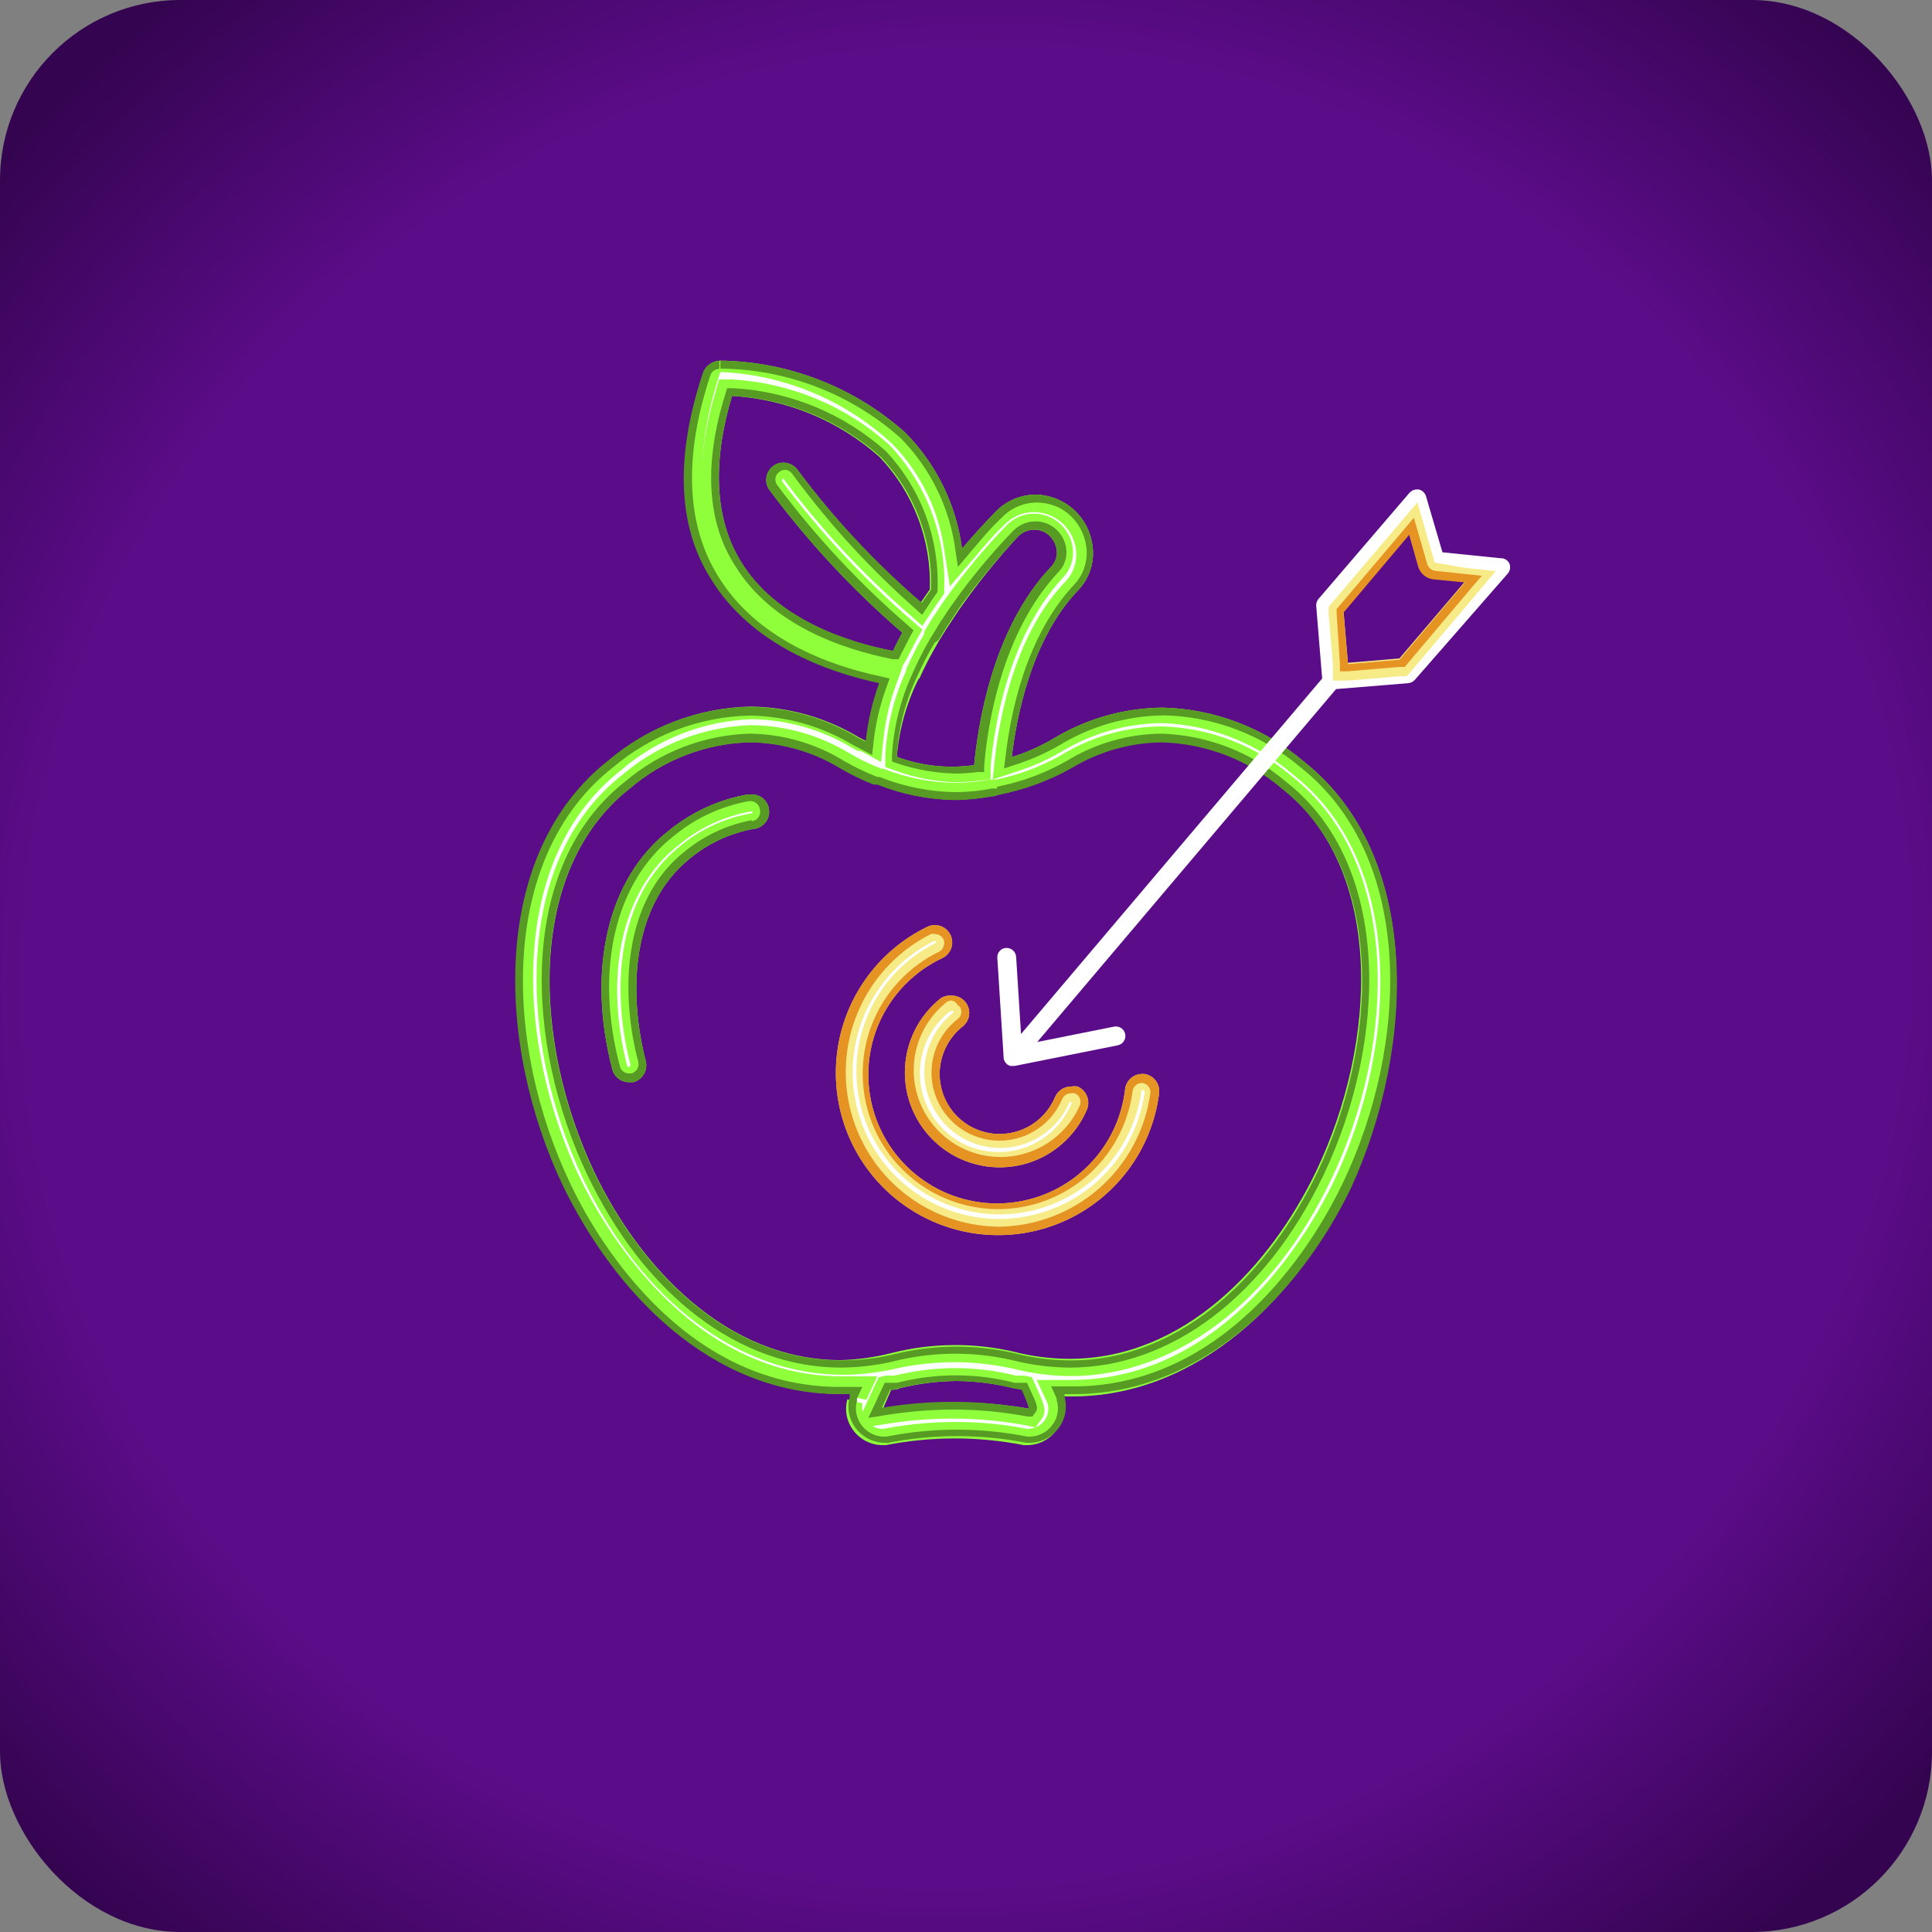 <svg width="75" height="75" viewBox="0 0 75 75" fill="none" xmlns="http://www.w3.org/2000/svg">
<rect x="0" y="0" width="75" height="75" fill="#808080" stroke="none"/>
<rect width="75" height="75" rx="7" fill="url(#paint0_diamond_301_13)"/>
<path d="M50.406 29.79C48.923 28.539 47.056 27.833 45.116 27.79C43.687 27.808 42.288 28.209 41.066 28.95C40.531 29.26 39.965 29.511 39.376 29.7L38.916 29.85L38.976 29.38C39.166 27.74 39.756 24.69 41.626 22.73C41.823 22.524 41.968 22.275 42.05 22.002C42.132 21.729 42.148 21.44 42.096 21.16C42.045 20.865 41.929 20.585 41.756 20.341C41.583 20.097 41.358 19.895 41.096 19.75C40.818 19.607 40.509 19.532 40.196 19.53C39.942 19.529 39.69 19.579 39.456 19.679C39.222 19.779 39.011 19.926 38.836 20.11C38.406 20.55 37.976 21.03 37.566 21.51L37.126 22.03L37.026 21.36C36.805 19.726 36.062 18.207 34.906 17.03C32.977 15.312 30.489 14.352 27.906 14.33C27.829 14.33 27.754 14.354 27.691 14.399C27.628 14.444 27.581 14.507 27.556 14.58C26.556 17.72 26.616 20.34 27.846 22.36C29.316 24.79 32.096 25.83 34.176 26.27L34.516 26.35L34.396 26.68C34.135 27.386 33.964 28.122 33.886 28.87L33.836 29.32L33.436 29.11L33.326 29.05L33.126 28.95C31.904 28.209 30.506 27.808 29.076 27.79C27.136 27.833 25.27 28.539 23.786 29.79C19.306 33.31 19.556 40.59 22.116 45.95C23.006 47.81 26.376 53.85 32.586 53.85H32.956H33.456L33.246 54.3V54.39C33.2 54.557 33.194 54.732 33.229 54.902C33.264 55.071 33.339 55.23 33.447 55.365C33.556 55.5 33.694 55.607 33.853 55.677C34.011 55.748 34.183 55.78 34.356 55.77C36.165 55.409 38.027 55.409 39.836 55.77H39.906C40.076 55.77 40.243 55.732 40.396 55.657C40.549 55.583 40.682 55.474 40.786 55.34C40.897 55.201 40.971 55.037 41.002 54.863C41.034 54.688 41.021 54.509 40.966 54.34V54.25L40.756 53.8H41.256H41.616C47.836 53.8 51.206 47.8 52.086 45.91C54.636 40.59 54.886 33.31 50.406 29.79ZM36.646 23.93C36.746 23.77 36.856 23.61 36.966 23.46C37.681 22.447 38.474 21.491 39.336 20.6C39.447 20.488 39.58 20.4 39.726 20.34C39.872 20.28 40.028 20.249 40.186 20.25C40.377 20.248 40.566 20.293 40.736 20.38C40.903 20.468 41.048 20.593 41.159 20.745C41.27 20.898 41.344 21.074 41.376 21.26C41.408 21.428 41.399 21.601 41.35 21.764C41.301 21.928 41.214 22.077 41.096 22.2C38.856 24.56 38.316 28.2 38.196 29.73V29.98H37.946C37.671 30.015 37.394 30.035 37.116 30.04C36.341 30.027 35.572 29.896 34.836 29.65L34.616 29.57V29.34C34.68 28.24 34.948 27.162 35.406 26.16C35.619 25.685 35.856 25.221 36.116 24.77L36.186 24.65L36.516 24.11L36.646 23.93ZM28.486 21.93C27.486 20.2 27.316 17.93 28.126 15.25L28.196 15.02H28.436C30.633 15.141 32.724 16.005 34.366 17.47C35.035 18.186 35.557 19.027 35.9 19.945C36.243 20.864 36.402 21.84 36.366 22.82V22.92L36.316 23C36.196 23.17 36.076 23.34 35.966 23.52L35.766 23.82L35.506 23.58C33.718 22.032 32.102 20.295 30.686 18.4C30.654 18.349 30.61 18.306 30.558 18.277C30.505 18.247 30.446 18.231 30.386 18.23C30.311 18.232 30.238 18.256 30.176 18.3C30.099 18.355 30.045 18.437 30.026 18.53C30.008 18.623 30.026 18.72 30.076 18.8C31.579 20.816 33.3 22.66 35.206 24.3L35.386 24.46L35.266 24.67L34.906 25.37L34.806 25.58H34.576C32.586 25.19 29.876 24.26 28.536 21.96L28.486 21.93ZM40.196 54.84L40.086 55H39.886C38.937 54.82 37.972 54.729 37.006 54.73C36.095 54.733 35.185 54.81 34.286 54.96L33.706 55.05L34.346 53.69L34.656 53.63H34.826C36.322 53.243 37.891 53.243 39.386 53.63H39.556L39.866 53.69L39.936 53.83C40.276 54.59 40.316 54.7 40.196 54.87V54.84ZM51.406 45.61C49.176 50.29 45.496 53.08 41.566 53.08C40.893 53.076 40.222 52.999 39.566 52.85C37.959 52.437 36.273 52.437 34.666 52.85C34.01 52.999 33.339 53.076 32.666 53.08C28.746 53.08 25.066 50.29 22.836 45.61C20.396 40.5 20.106 33.61 24.286 30.34C25.642 29.182 27.354 28.522 29.136 28.47C30.43 28.486 31.694 28.852 32.796 29.53C33.217 29.771 33.655 29.982 34.106 30.16H34.216C35.15 30.527 36.143 30.72 37.146 30.73C37.611 30.747 38.076 30.723 38.536 30.66V30.66C38.601 30.651 38.665 30.634 38.726 30.61C39.674 30.425 40.586 30.087 41.426 29.61C42.531 28.932 43.8 28.566 45.096 28.55C46.878 28.604 48.589 29.263 49.946 30.42C54.136 33.65 53.846 40.53 51.406 45.64V45.61Z" fill="white"/>
<path d="M29.086 31.15C28.003 31.343 26.99 31.815 26.146 32.52C23.896 34.28 23.146 37.7 24.076 41.45C24.096 41.528 24.141 41.596 24.205 41.645C24.268 41.694 24.346 41.72 24.426 41.72H24.536C24.583 41.708 24.628 41.687 24.667 41.658C24.706 41.629 24.739 41.593 24.765 41.551C24.79 41.509 24.806 41.463 24.813 41.415C24.82 41.366 24.818 41.317 24.806 41.27C24.096 38.56 24.206 35 26.616 33.1C27.366 32.483 28.261 32.067 29.216 31.89C29.313 31.875 29.4 31.823 29.458 31.744C29.516 31.665 29.54 31.567 29.526 31.47C29.519 31.42 29.502 31.372 29.475 31.328C29.449 31.285 29.415 31.247 29.373 31.217C29.332 31.187 29.286 31.166 29.237 31.154C29.187 31.143 29.136 31.141 29.086 31.15V31.15Z" fill="white"/>
<path d="M35.216 25.55C35.326 25.32 35.446 25.1 35.566 24.87L35.806 24.44L35.436 24.12C33.554 22.499 31.854 20.678 30.366 18.69C30.366 18.69 30.366 18.62 30.366 18.59C30.374 18.586 30.382 18.583 30.391 18.583C30.4 18.583 30.409 18.586 30.416 18.59C31.843 20.507 33.472 22.264 35.276 23.83L35.806 24.3L36.196 23.71C36.316 23.53 36.426 23.36 36.546 23.2L36.656 23.04V22.84C36.688 21.819 36.517 20.802 36.153 19.848C35.789 18.893 35.239 18.021 34.536 17.28C32.846 15.759 30.687 14.859 28.416 14.73H27.916L27.776 15.21C26.946 18 27.086 20.33 28.176 22.13C29.626 24.51 32.416 25.49 34.496 25.9L34.956 25.99L35.216 25.55ZM28.756 21.8C27.756 20.15 27.636 17.99 28.416 15.37C30.538 15.493 32.557 16.328 34.146 17.74C34.797 18.424 35.304 19.231 35.639 20.114C35.974 20.996 36.129 21.937 36.096 22.88L35.736 23.4C33.969 21.863 32.373 20.14 30.976 18.26C30.914 18.169 30.83 18.094 30.733 18.042C30.635 17.989 30.527 17.962 30.416 17.96C30.284 17.956 30.155 17.995 30.046 18.07C29.973 18.119 29.909 18.181 29.86 18.254C29.81 18.327 29.776 18.409 29.758 18.495C29.74 18.582 29.74 18.671 29.757 18.758C29.774 18.844 29.807 18.927 29.856 19C31.371 21.037 33.105 22.901 35.026 24.56C34.906 24.79 34.776 25.03 34.666 25.27C32.856 24.93 30.116 24.04 28.756 21.8Z" fill="#8FFF3C"/>
<path d="M37.106 52.88C37.908 52.887 38.706 52.984 39.486 53.17C40.168 53.331 40.866 53.415 41.566 53.42C45.616 53.42 49.396 50.56 51.686 45.77C54.176 40.56 54.446 33.51 50.146 30.13C48.745 28.941 46.983 28.261 45.146 28.2C43.787 28.198 42.453 28.564 41.286 29.26C40.477 29.734 39.595 30.072 38.676 30.26H38.586H38.526H38.416C37.988 30.342 37.553 30.386 37.116 30.39C36.15 30.382 35.194 30.195 34.296 29.84V29.84H34.216C33.786 29.676 33.371 29.475 32.976 29.24C31.823 28.541 30.504 28.164 29.156 28.15C27.319 28.21 25.557 28.891 24.156 30.08C19.856 33.46 20.156 40.51 22.616 45.72C24.906 50.51 28.686 53.37 32.726 53.37C33.43 53.365 34.131 53.281 34.816 53.12C35.569 52.957 36.336 52.877 37.106 52.88V52.88ZM32.636 52.8C28.206 52.8 24.846 49.21 23.076 45.51C20.696 40.51 20.396 33.79 24.446 30.61C25.747 29.493 27.392 28.858 29.106 28.81C30.345 28.823 31.557 29.168 32.616 29.81C33.038 30.059 33.479 30.273 33.936 30.45H34.076C35.032 30.829 36.048 31.033 37.076 31.05C37.549 31.043 38.021 30.996 38.486 30.91V30.91C38.579 30.907 38.671 30.886 38.756 30.85C39.742 30.64 40.688 30.272 41.556 29.76C42.615 29.118 43.828 28.773 45.066 28.76C46.78 28.808 48.425 29.443 49.726 30.56C53.776 33.74 53.476 40.46 51.096 45.46C49.316 49.16 45.966 52.75 41.526 52.75C40.873 52.749 40.223 52.675 39.586 52.53C37.946 52.11 36.226 52.11 34.586 52.53C33.948 52.692 33.294 52.782 32.636 52.8V52.8Z" fill="#8FFF3C"/>
<path d="M50.596 29.55C49.062 28.249 47.127 27.514 45.116 27.47C43.636 27.487 42.186 27.898 40.916 28.66C40.4 28.966 39.849 29.212 39.276 29.39C39.456 27.88 40.016 24.84 41.846 22.92C42.078 22.681 42.248 22.39 42.344 22.072C42.44 21.753 42.458 21.417 42.396 21.09C42.34 20.745 42.203 20.419 41.999 20.136C41.794 19.853 41.526 19.622 41.216 19.46C40.907 19.298 40.565 19.209 40.216 19.2C39.92 19.2 39.628 19.26 39.356 19.377C39.084 19.494 38.839 19.665 38.636 19.88C38.246 20.28 37.806 20.76 37.346 21.3C37.123 19.595 36.347 18.011 35.136 16.79C33.16 15.027 30.614 14.037 27.966 14C27.825 14.001 27.688 14.045 27.573 14.128C27.458 14.21 27.372 14.326 27.326 14.46C26.256 17.69 26.326 20.4 27.636 22.46C29.196 25.02 32.126 26.07 34.166 26.51C33.9 27.242 33.725 28.005 33.646 28.78L33.336 28.62C32.066 27.858 30.617 27.447 29.136 27.43C27.125 27.473 25.189 28.207 23.656 29.51C19.046 33.13 19.286 40.57 21.906 46.05C23.906 50.15 27.616 54.11 32.646 54.11H33.026C33.021 54.147 33.021 54.184 33.026 54.22L33.636 54.34L34.056 53.43H33.056H32.696C26.696 53.43 23.376 47.52 22.506 45.71C19.996 40.45 19.726 33.34 24.086 29.92C25.508 28.69 27.308 27.984 29.186 27.92C30.558 27.938 31.901 28.321 33.076 29.03L33.296 29.15H33.406L34.206 29.58L34.296 28.67C34.376 27.946 34.544 27.234 34.796 26.55L35.036 25.89L34.346 25.74C32.346 25.31 29.636 24.31 28.216 21.97C27.036 20.03 26.946 17.5 27.966 14.44C30.465 14.549 32.842 15.549 34.666 17.26C35.764 18.399 36.465 19.861 36.666 21.43L36.876 22.76L37.736 21.76C38.146 21.28 38.566 20.76 38.996 20.37C39.144 20.216 39.321 20.093 39.516 20.009C39.712 19.925 39.923 19.881 40.136 19.88C40.401 19.884 40.661 19.949 40.896 20.07C41.121 20.19 41.315 20.359 41.464 20.565C41.613 20.772 41.713 21.009 41.756 21.26C41.798 21.494 41.785 21.734 41.717 21.961C41.649 22.189 41.529 22.397 41.366 22.57C39.436 24.57 38.826 27.71 38.626 29.39L38.536 30.26L39.446 29.96C40.06 29.765 40.65 29.504 41.206 29.18C42.381 28.471 43.724 28.088 45.096 28.07C46.975 28.134 48.775 28.84 50.196 30.07C54.556 33.49 54.286 40.6 51.776 45.86C50.906 47.67 47.616 53.57 41.576 53.57H40.246L40.666 54.48C40.701 54.598 40.707 54.722 40.682 54.843C40.658 54.963 40.604 55.075 40.526 55.17C40.441 55.28 40.327 55.363 40.196 55.41C40.1 55.446 39.999 55.467 39.896 55.47V55.47C38.044 55.11 36.139 55.11 34.286 55.47C34.142 55.475 33.999 55.437 33.876 55.36L34.326 55.29C35.209 55.143 36.102 55.069 36.996 55.07C37.942 55.071 38.886 55.158 39.816 55.33L40.196 55.41L40.426 55.1C40.656 54.78 40.546 54.54 40.186 53.75L40.056 53.46L39.746 53.4H39.586H39.436C37.893 53.014 36.279 53.014 34.736 53.4H34.586H34.416L34.116 53.46L33.976 53.74L33.656 54.44L33.486 54.81C33.461 54.701 33.461 54.589 33.486 54.48L32.896 54.32C32.838 54.528 32.829 54.747 32.871 54.959C32.913 55.17 33.004 55.37 33.136 55.54C33.268 55.713 33.437 55.853 33.631 55.95C33.825 56.047 34.039 56.099 34.256 56.1H34.386C36.156 55.753 37.976 55.753 39.746 56.1H39.876C40.093 56.099 40.307 56.047 40.501 55.95C40.695 55.853 40.865 55.713 40.996 55.54C41.129 55.37 41.22 55.17 41.261 54.959C41.303 54.747 41.294 54.528 41.236 54.32C41.242 54.283 41.242 54.246 41.236 54.21V54.21H41.606C46.606 54.21 50.396 50.26 52.356 46.21C54.966 40.61 55.206 33.17 50.596 29.55ZM34.596 53.95C34.706 53.95 34.816 53.95 34.926 53.89C35.653 53.711 36.398 53.617 37.146 53.61C37.891 53.616 38.633 53.71 39.356 53.89L39.696 53.95C39.814 54.188 39.911 54.436 39.986 54.69C38.097 54.357 36.165 54.357 34.276 54.69L34.596 53.95Z" fill="#8FFF3C"/>
<path d="M37.096 30.37C37.387 30.366 37.678 30.346 37.966 30.31L38.456 30.25V29.75C38.586 28.31 39.106 24.75 41.276 22.41C41.425 22.252 41.535 22.061 41.598 21.852C41.66 21.644 41.673 21.424 41.636 21.21C41.596 20.978 41.503 20.758 41.364 20.567C41.225 20.376 41.045 20.22 40.836 20.11C40.552 19.961 40.227 19.907 39.91 19.958C39.593 20.008 39.3 20.16 39.076 20.39C38.207 21.293 37.404 22.259 36.676 23.28C36.566 23.44 36.456 23.6 36.356 23.76L36.206 23.98C36.096 24.16 35.976 24.34 35.876 24.53V24.61C35.617 25.053 35.384 25.511 35.176 25.98V25.98V26.04C34.704 27.073 34.429 28.186 34.366 29.32V29.78L34.796 29.93C35.536 30.194 36.311 30.343 37.096 30.37V30.37ZM35.676 26.37C35.884 25.904 36.117 25.45 36.376 25.01L36.436 24.9L36.766 24.37L36.906 24.16L37.216 23.69C37.921 22.677 38.696 21.714 39.536 20.81C39.667 20.685 39.833 20.602 40.011 20.574C40.19 20.545 40.373 20.572 40.536 20.65C40.661 20.716 40.769 20.81 40.852 20.924C40.936 21.039 40.992 21.171 41.016 21.31C41.037 21.431 41.03 21.555 40.996 21.673C40.961 21.791 40.9 21.9 40.816 21.99C38.486 24.43 37.956 28.26 37.816 29.7C36.805 29.847 35.773 29.737 34.816 29.38C34.901 28.314 35.193 27.274 35.676 26.32V26.37Z" fill="#8FFF3C"/>
<path d="M29.136 30.84H29.026C27.895 31.041 26.834 31.53 25.946 32.26C23.596 34.1 22.766 37.64 23.766 41.5C23.802 41.645 23.886 41.775 24.003 41.867C24.121 41.96 24.267 42.01 24.416 42.01H24.586C24.76 41.963 24.907 41.849 24.997 41.694C25.087 41.538 25.112 41.354 25.066 41.18C24.396 38.57 24.486 35.18 26.776 33.33C27.485 32.743 28.332 32.347 29.236 32.18C29.414 32.167 29.579 32.083 29.695 31.948C29.812 31.813 29.869 31.638 29.856 31.46C29.843 31.282 29.76 31.117 29.625 31.001C29.49 30.885 29.314 30.827 29.136 30.84V30.84ZM29.136 31.58C28.128 31.758 27.183 32.195 26.396 32.85C23.876 34.85 23.746 38.54 24.476 41.34C24.476 41.34 24.476 41.4 24.416 41.41C24.407 41.415 24.397 41.418 24.386 41.418C24.376 41.418 24.365 41.415 24.356 41.41C23.416 37.79 24.166 34.49 26.356 32.8C27.16 32.13 28.125 31.682 29.156 31.5V31.5C29.165 31.495 29.176 31.492 29.186 31.492C29.197 31.492 29.207 31.495 29.216 31.5C29.218 31.511 29.217 31.522 29.214 31.532C29.21 31.543 29.204 31.552 29.197 31.56C29.189 31.568 29.179 31.574 29.169 31.577C29.158 31.581 29.147 31.582 29.136 31.58V31.58Z" fill="#8FFF3C"/>
<path d="M39.866 53.68H39.706H39.556H39.386C37.891 53.294 36.322 53.294 34.826 53.68H34.656H34.496H34.346L34.276 53.82L33.956 54.52L33.706 55.04L34.286 54.95C35.185 54.8 36.095 54.723 37.006 54.72C37.972 54.719 38.937 54.81 39.886 54.99H40.076L40.196 54.83C40.316 54.66 40.276 54.55 39.936 53.83L39.866 53.68ZM37.006 54.42C36.078 54.417 35.151 54.494 34.236 54.65L34.556 53.95C34.666 53.95 34.776 53.95 34.886 53.89C35.613 53.711 36.358 53.617 37.106 53.61C37.851 53.616 38.593 53.71 39.316 53.89L39.656 53.95C39.773 54.188 39.87 54.436 39.946 54.69C38.976 54.511 37.992 54.42 37.006 54.42Z" fill="#579A24"/>
<path d="M29.136 30.84H29.026C27.895 31.041 26.834 31.53 25.946 32.26C23.596 34.1 22.766 37.64 23.766 41.5C23.802 41.645 23.886 41.775 24.003 41.867C24.121 41.96 24.267 42.01 24.416 42.01H24.586C24.76 41.963 24.907 41.849 24.997 41.694C25.087 41.538 25.112 41.354 25.066 41.18C24.396 38.57 24.486 35.18 26.776 33.33C27.485 32.743 28.332 32.347 29.236 32.18C29.414 32.167 29.579 32.083 29.695 31.948C29.812 31.813 29.869 31.638 29.856 31.46C29.843 31.282 29.76 31.117 29.625 31.001C29.49 30.885 29.314 30.827 29.136 30.84V30.84ZM29.186 31.84C28.231 32.017 27.337 32.433 26.586 33.05C24.176 34.95 24.066 38.51 24.776 41.22C24.788 41.267 24.791 41.316 24.784 41.365C24.776 41.413 24.76 41.459 24.735 41.501C24.71 41.543 24.677 41.579 24.637 41.608C24.598 41.637 24.554 41.658 24.506 41.67H24.416C24.336 41.67 24.258 41.644 24.195 41.595C24.131 41.546 24.086 41.477 24.066 41.4C23.066 37.65 23.886 34.23 26.136 32.47C26.98 31.765 27.994 31.293 29.076 31.1H29.136C29.223 31.101 29.307 31.133 29.373 31.19C29.438 31.246 29.482 31.324 29.496 31.41C29.511 31.461 29.515 31.515 29.507 31.568C29.499 31.621 29.479 31.672 29.45 31.716C29.42 31.761 29.381 31.799 29.336 31.827C29.29 31.855 29.239 31.873 29.186 31.88V31.84Z" fill="#579A24"/>
<path d="M38.706 30.61H38.576H38.496C38.052 30.7 37.599 30.747 37.146 30.75C36.118 30.743 35.1 30.543 34.146 30.16C34.117 30.167 34.086 30.167 34.056 30.16C33.611 29.987 33.179 29.78 32.766 29.54C31.664 28.862 30.399 28.496 29.106 28.48C27.323 28.532 25.612 29.192 24.256 30.35C20.076 33.63 20.366 40.51 22.806 45.62C25.036 50.3 28.716 53.09 32.636 53.09C33.309 53.086 33.98 53.009 34.636 52.86C36.243 52.447 37.929 52.447 39.536 52.86C40.192 53.009 40.863 53.086 41.536 53.09C45.466 53.09 49.136 50.3 51.376 45.62C53.816 40.51 54.106 33.62 49.926 30.35C48.569 29.193 46.858 28.534 45.076 28.48C43.779 28.495 42.511 28.862 41.406 29.54C40.566 30.017 39.654 30.355 38.706 30.54V30.61ZM41.596 29.82C42.655 29.178 43.868 28.833 45.106 28.82C46.82 28.867 48.465 29.503 49.766 30.62C53.816 33.8 53.516 40.52 51.136 45.52C49.356 49.22 46.006 52.81 41.566 52.81C40.913 52.809 40.263 52.735 39.626 52.59C37.986 52.17 36.266 52.17 34.626 52.59C33.97 52.739 33.299 52.812 32.626 52.81C28.196 52.81 24.836 49.22 23.066 45.52C20.686 40.52 20.386 33.8 24.436 30.62C25.737 29.503 27.382 28.867 29.096 28.82C30.334 28.833 31.547 29.178 32.606 29.82C33.028 30.069 33.469 30.283 33.926 30.46H34.066C35.022 30.839 36.038 31.043 37.066 31.06C37.539 31.053 38.011 31.006 38.476 30.92V30.92C38.569 30.917 38.66 30.896 38.746 30.86C39.746 30.671 40.709 30.319 41.596 29.82V29.82Z" fill="#579A24"/>
<path d="M36.156 24.72L36.106 24.8C35.849 25.239 35.618 25.693 35.416 26.16C34.957 27.158 34.689 28.233 34.626 29.33V29.56L34.846 29.64C35.582 29.886 36.351 30.017 37.126 30.03C37.404 30.026 37.681 30.006 37.956 29.97H38.206V29.72C38.326 28.24 38.866 24.55 41.106 22.19C41.222 22.067 41.307 21.919 41.355 21.758C41.404 21.597 41.415 21.426 41.386 21.26C41.356 21.072 41.282 20.894 41.171 20.74C41.06 20.585 40.914 20.459 40.746 20.37C40.576 20.282 40.387 20.238 40.196 20.24C40.038 20.239 39.882 20.27 39.736 20.33C39.59 20.39 39.458 20.478 39.346 20.59C38.484 21.481 37.691 22.437 36.976 23.45C36.866 23.6 36.756 23.76 36.656 23.92L36.516 24.13L36.186 24.67L36.156 24.72ZM36.436 24.84L36.766 24.31L36.906 24.1L37.216 23.63C37.923 22.637 38.698 21.695 39.536 20.81C39.667 20.685 39.833 20.603 40.011 20.574C40.19 20.545 40.373 20.572 40.536 20.65C40.661 20.716 40.769 20.81 40.852 20.925C40.936 21.039 40.992 21.171 41.016 21.31C41.037 21.431 41.03 21.555 40.996 21.673C40.961 21.791 40.9 21.9 40.816 21.99C38.486 24.43 37.956 28.26 37.816 29.7C36.805 29.847 35.773 29.737 34.816 29.38C34.87 28.32 35.128 27.281 35.576 26.32V26.32C35.784 25.854 36.017 25.4 36.276 24.96L36.436 24.84Z" fill="#579A24"/>
<path d="M50.596 29.55C49.062 28.249 47.127 27.514 45.116 27.47C43.635 27.487 42.186 27.898 40.916 28.66C40.4 28.966 39.849 29.212 39.276 29.39C39.456 27.88 40.016 24.84 41.846 22.92C42.077 22.681 42.248 22.39 42.344 22.072C42.44 21.753 42.457 21.417 42.396 21.09C42.34 20.745 42.203 20.419 41.998 20.136C41.794 19.853 41.526 19.622 41.216 19.46C40.907 19.298 40.565 19.209 40.216 19.2C39.92 19.2 39.628 19.26 39.356 19.377C39.084 19.494 38.839 19.665 38.636 19.88C38.246 20.28 37.806 20.76 37.346 21.3C37.123 19.595 36.347 18.011 35.136 16.79C33.16 15.027 30.614 14.037 27.966 14V14.31C30.55 14.332 33.037 15.291 34.966 17.01C36.122 18.187 36.865 19.706 37.086 21.34L37.186 22.01L37.626 21.49C38.036 21.01 38.456 20.49 38.896 20.09C39.071 19.905 39.282 19.759 39.516 19.659C39.75 19.559 40.002 19.509 40.256 19.51C40.569 19.512 40.877 19.587 41.156 19.73C41.418 19.875 41.643 20.077 41.816 20.321C41.989 20.565 42.106 20.845 42.156 21.14C42.208 21.42 42.192 21.709 42.11 21.982C42.029 22.255 41.883 22.504 41.686 22.71C39.816 24.71 39.226 27.71 39.036 29.36L38.976 29.83L39.436 29.68C40.025 29.491 40.591 29.24 41.126 28.93C42.348 28.188 43.747 27.788 45.176 27.77C47.116 27.813 48.983 28.519 50.466 29.77C54.946 33.29 54.696 40.57 52.126 45.93C51.246 47.78 47.876 53.82 41.656 53.82H40.806L41.016 54.28C41.02 54.3 41.02 54.32 41.016 54.34C41.071 54.508 41.084 54.688 41.052 54.863C41.021 55.037 40.947 55.201 40.836 55.34C40.732 55.474 40.599 55.583 40.446 55.657C40.294 55.732 40.126 55.77 39.956 55.77H39.886C38.077 55.409 36.215 55.409 34.406 55.77H34.336C34.166 55.771 33.998 55.733 33.846 55.659C33.693 55.584 33.559 55.476 33.456 55.341C33.352 55.206 33.281 55.05 33.248 54.883C33.215 54.716 33.221 54.544 33.266 54.38V54.29L33.476 53.84H32.976H32.606C26.396 53.84 23.026 47.84 22.136 45.94C19.576 40.58 19.316 33.3 23.806 29.78C25.29 28.529 27.156 27.823 29.096 27.78C30.526 27.798 31.924 28.198 33.146 28.94L33.346 29.04L33.456 29.1L33.856 29.31L33.906 28.86C33.984 28.112 34.155 27.376 34.416 26.67L34.536 26.34L34.196 26.26C32.116 25.82 29.336 24.78 27.866 22.35C26.636 20.35 26.536 17.71 27.576 14.57C27.601 14.497 27.648 14.434 27.711 14.389C27.774 14.344 27.849 14.32 27.926 14.32V14.01C27.785 14.011 27.647 14.055 27.533 14.138C27.418 14.22 27.332 14.336 27.286 14.47C26.216 17.7 26.286 20.41 27.596 22.47C29.156 25.03 32.086 26.08 34.126 26.52C33.86 27.252 33.685 28.015 33.606 28.79L33.296 28.63C32.026 27.868 30.577 27.457 29.096 27.44C27.085 27.483 25.149 28.217 23.616 29.52C19.006 33.14 19.246 40.58 21.866 46.06C23.866 50.16 27.576 54.12 32.606 54.12H32.986C32.98 54.157 32.98 54.194 32.986 54.23C32.928 54.438 32.919 54.657 32.961 54.869C33.003 55.081 33.093 55.28 33.226 55.45C33.358 55.623 33.527 55.763 33.721 55.86C33.915 55.957 34.129 56.008 34.346 56.01H34.476C36.246 55.663 38.066 55.663 39.836 56.01H39.966C40.183 56.008 40.397 55.957 40.591 55.86C40.785 55.763 40.955 55.623 41.086 55.45C41.219 55.28 41.31 55.081 41.351 54.869C41.393 54.657 41.384 54.438 41.326 54.23C41.332 54.194 41.332 54.157 41.326 54.12V54.12H41.696C46.696 54.12 50.486 50.17 52.446 46.12C54.966 40.61 55.206 33.17 50.596 29.55Z" fill="#579A24"/>
<path d="M28.536 21.96C29.926 24.24 32.636 25.19 34.656 25.59H34.886L34.986 25.38L35.346 24.68L35.466 24.47L35.286 24.31C33.38 22.67 31.659 20.826 30.156 18.81C30.13 18.77 30.113 18.725 30.104 18.678C30.096 18.632 30.096 18.584 30.107 18.537C30.117 18.491 30.136 18.447 30.164 18.408C30.191 18.369 30.226 18.335 30.266 18.31C30.324 18.267 30.394 18.242 30.466 18.24C30.526 18.241 30.585 18.257 30.638 18.287C30.69 18.317 30.734 18.359 30.766 18.41C32.163 20.317 33.763 22.067 35.536 23.63L35.796 23.87L35.996 23.57C36.106 23.39 36.226 23.22 36.346 23.05L36.396 22.97V22.87C36.431 21.89 36.273 20.914 35.93 19.995C35.587 19.077 35.065 18.236 34.396 17.52C32.754 16.055 30.663 15.191 28.466 15.07H28.226L28.156 15.3C27.316 17.99 27.436 20.26 28.536 21.96ZM28.466 15.37C30.588 15.493 32.607 16.328 34.196 17.74C34.846 18.424 35.354 19.231 35.689 20.114C36.023 20.996 36.179 21.937 36.146 22.88L35.786 23.4C34.002 21.866 32.389 20.142 30.976 18.26C30.914 18.169 30.83 18.094 30.733 18.042C30.635 17.99 30.527 17.962 30.416 17.96C30.284 17.956 30.154 17.995 30.046 18.07C29.972 18.119 29.909 18.181 29.86 18.254C29.81 18.327 29.776 18.409 29.758 18.496C29.74 18.582 29.74 18.671 29.757 18.758C29.773 18.844 29.807 18.927 29.856 19C31.371 21.037 33.105 22.901 35.026 24.56C34.906 24.79 34.776 25.03 34.666 25.27C32.856 24.91 30.116 24.02 28.756 21.78C27.746 20.15 27.636 17.99 28.416 15.37H28.466Z" fill="#579A24"/>
<path d="M35.396 41.63C35.391 42.411 35.657 43.169 36.149 43.776C36.641 44.382 37.328 44.798 38.093 44.954C38.858 45.11 39.654 44.995 40.344 44.63C41.034 44.264 41.575 43.671 41.876 42.95C41.895 42.906 41.906 42.858 41.906 42.809C41.907 42.76 41.897 42.712 41.879 42.667C41.86 42.622 41.832 42.582 41.797 42.548C41.763 42.514 41.721 42.487 41.676 42.47C41.63 42.46 41.582 42.46 41.536 42.47C41.464 42.471 41.395 42.492 41.334 42.531C41.274 42.57 41.226 42.625 41.196 42.69C41.04 43.062 40.801 43.394 40.497 43.659C40.193 43.925 39.832 44.117 39.442 44.221C39.053 44.326 38.644 44.339 38.248 44.261C37.852 44.182 37.479 44.014 37.159 43.769C36.838 43.524 36.577 43.209 36.398 42.848C36.218 42.486 36.123 42.089 36.121 41.685C36.119 41.282 36.209 40.883 36.385 40.52C36.561 40.156 36.818 39.838 37.136 39.59C37.175 39.562 37.207 39.526 37.231 39.484C37.255 39.443 37.27 39.397 37.276 39.35C37.282 39.302 37.277 39.253 37.264 39.207C37.25 39.16 37.227 39.117 37.196 39.08C37.162 39.036 37.118 39 37.068 38.976C37.017 38.951 36.962 38.939 36.906 38.94C36.866 38.938 36.826 38.944 36.788 38.958C36.75 38.971 36.715 38.993 36.686 39.02C36.288 39.329 35.965 39.725 35.742 40.177C35.518 40.629 35.4 41.126 35.396 41.63V41.63Z" fill="white"/>
<path d="M44.346 42C44.256 41.999 44.169 42.031 44.101 42.09C44.033 42.149 43.988 42.231 43.976 42.32C43.855 43.219 43.504 44.071 42.956 44.793C42.408 45.516 41.683 46.084 40.85 46.443C40.018 46.801 39.106 46.938 38.205 46.84C37.303 46.742 36.443 46.413 35.707 45.883C34.971 45.353 34.385 44.642 34.005 43.819C33.625 42.996 33.466 42.088 33.541 41.184C33.617 40.281 33.925 39.412 34.435 38.663C34.946 37.914 35.642 37.31 36.456 36.91C36.5 36.891 36.539 36.862 36.57 36.825C36.601 36.789 36.624 36.746 36.636 36.7C36.656 36.656 36.666 36.608 36.666 36.56C36.666 36.512 36.656 36.464 36.636 36.42C36.604 36.36 36.556 36.31 36.498 36.275C36.44 36.24 36.374 36.221 36.306 36.22C36.253 36.209 36.199 36.209 36.146 36.22C35.211 36.674 34.41 37.362 33.821 38.218C33.232 39.075 32.876 40.069 32.787 41.104C32.698 42.14 32.879 43.18 33.313 44.124C33.747 45.069 34.419 45.884 35.263 46.49C36.106 47.097 37.093 47.474 38.127 47.584C39.16 47.695 40.204 47.535 41.157 47.121C42.11 46.706 42.939 46.052 43.563 45.221C44.187 44.39 44.584 43.411 44.716 42.38C44.718 42.331 44.709 42.281 44.691 42.235C44.673 42.189 44.646 42.147 44.611 42.112C44.577 42.077 44.536 42.048 44.49 42.029C44.444 42.01 44.396 42 44.346 42Z" fill="white"/>
<path d="M58.246 21.67L55.996 21.44L55.356 19.26C55.336 19.196 55.299 19.139 55.25 19.093C55.201 19.048 55.141 19.016 55.076 19H54.996C54.943 19.002 54.891 19.014 54.843 19.036C54.795 19.058 54.752 19.09 54.716 19.13L51.176 23.26C51.116 23.336 51.087 23.433 51.096 23.53L51.326 26.34L39.636 40.14L39.446 37.14C39.438 37.044 39.393 36.954 39.321 36.891C39.248 36.827 39.153 36.794 39.056 36.8V36.8C39.008 36.801 38.961 36.812 38.918 36.833C38.875 36.853 38.837 36.883 38.806 36.92C38.773 36.956 38.747 36.998 38.732 37.045C38.716 37.092 38.711 37.141 38.716 37.19L38.966 41.12L39.016 41.23L39.096 41.32L39.206 41.38H39.386L43.386 40.58C43.481 40.562 43.565 40.508 43.621 40.429C43.676 40.349 43.698 40.252 43.683 40.156C43.667 40.061 43.615 39.976 43.537 39.918C43.459 39.861 43.362 39.837 43.266 39.85V39.85L40.266 40.45L51.866 26.75L54.676 26.52C54.772 26.508 54.861 26.462 54.926 26.39L58.536 22.26C58.579 22.208 58.607 22.145 58.618 22.078C58.628 22.011 58.621 21.943 58.596 21.88C58.566 21.814 58.516 21.758 58.454 21.721C58.391 21.683 58.319 21.666 58.246 21.67V21.67ZM54.536 25.86L52.096 26.06L51.886 23.62L54.886 20.08L55.406 21.88C55.427 21.949 55.467 22.01 55.523 22.056C55.578 22.102 55.645 22.131 55.716 22.14L57.526 22.33L54.536 25.86Z" fill="white"/>
<path d="M55.696 21.84L55.336 20.6L55.026 19.5L54.286 20.37L51.736 23.37L51.576 23.56V23.81L51.746 25.81V26.42H52.356L54.356 26.25H54.616L54.776 26.06L57.316 23.06L58.066 22.17L56.906 22.05L55.696 21.84ZM54.326 25.56L52.326 25.73L52.156 23.73L54.706 20.73L55.056 21.97C55.094 22.099 55.17 22.215 55.273 22.302C55.376 22.389 55.502 22.444 55.636 22.46L56.866 22.58L54.326 25.56Z" fill="#F6EB86"/>
<path d="M36.536 38.74C36.094 39.087 35.737 39.53 35.493 40.035C35.249 40.541 35.124 41.096 35.127 41.658C35.131 42.219 35.263 42.773 35.513 43.276C35.763 43.778 36.125 44.217 36.571 44.558C37.017 44.9 37.535 45.134 38.086 45.244C38.637 45.354 39.206 45.337 39.749 45.193C40.291 45.05 40.794 44.783 41.219 44.415C41.643 44.047 41.977 43.587 42.196 43.07C42.263 42.904 42.264 42.718 42.196 42.552C42.129 42.386 42 42.252 41.836 42.18C41.75 42.165 41.662 42.165 41.576 42.18C41.444 42.179 41.314 42.218 41.204 42.291C41.094 42.364 41.008 42.468 40.956 42.59C40.749 43.087 40.375 43.497 39.9 43.749C39.424 44.002 38.875 44.082 38.347 43.976C37.819 43.87 37.344 43.584 37.003 43.168C36.662 42.751 36.476 42.229 36.476 41.69C36.477 41.336 36.558 40.987 36.712 40.669C36.866 40.35 37.089 40.07 37.366 39.85C37.477 39.764 37.559 39.645 37.599 39.51C37.639 39.375 37.635 39.231 37.589 39.099C37.542 38.966 37.455 38.851 37.34 38.77C37.224 38.69 37.087 38.648 36.946 38.65C36.803 38.637 36.66 38.669 36.536 38.74V38.74ZM36.996 39.24C37.002 39.245 37.007 39.251 37.011 39.258C37.014 39.264 37.016 39.272 37.016 39.28C37.016 39.288 37.014 39.295 37.011 39.302C37.007 39.309 37.002 39.315 36.996 39.32C36.646 39.598 36.363 39.953 36.17 40.356C35.977 40.76 35.879 41.203 35.883 41.65C35.888 42.098 35.994 42.538 36.194 42.939C36.394 43.339 36.683 43.688 37.039 43.96C37.394 44.231 37.807 44.418 38.246 44.506C38.685 44.594 39.138 44.58 39.571 44.467C40.004 44.353 40.405 44.142 40.744 43.849C41.082 43.557 41.35 43.191 41.526 42.78C41.526 42.78 41.526 42.78 41.586 42.78C41.596 42.791 41.601 42.805 41.601 42.82C41.601 42.835 41.596 42.849 41.586 42.86C41.404 43.289 41.126 43.672 40.773 43.977C40.42 44.282 40.002 44.503 39.551 44.622C39.1 44.741 38.628 44.756 38.17 44.664C37.713 44.573 37.282 44.378 36.911 44.095C36.541 43.812 36.24 43.447 36.032 43.03C35.823 42.612 35.713 42.153 35.71 41.686C35.706 41.219 35.81 40.758 36.012 40.338C36.214 39.917 36.51 39.549 36.876 39.26C36.876 39.26 36.876 39.26 36.876 39.26C36.881 39.254 36.887 39.249 36.894 39.245C36.901 39.242 36.908 39.24 36.916 39.24C36.924 39.24 36.932 39.242 36.938 39.245C36.946 39.249 36.952 39.254 36.956 39.26L36.996 39.24Z" fill="#F6EB86"/>
<path d="M44.426 41.69H44.346C44.181 41.689 44.022 41.748 43.899 41.857C43.775 41.966 43.696 42.117 43.676 42.28C43.578 43.146 43.255 43.972 42.739 44.675C42.224 45.378 41.533 45.934 40.736 46.288C39.939 46.641 39.064 46.78 38.197 46.691C37.329 46.602 36.5 46.288 35.792 45.779C35.084 45.271 34.521 44.586 34.159 43.793C33.797 42.999 33.649 42.125 33.729 41.257C33.809 40.389 34.115 39.557 34.617 38.843C35.118 38.13 35.797 37.56 36.586 37.19C36.747 37.112 36.87 36.973 36.928 36.804C36.986 36.635 36.974 36.45 36.896 36.29C36.818 36.13 36.679 36.007 36.51 35.949C36.342 35.89 36.157 35.902 35.996 35.98C35.015 36.456 34.174 37.179 33.556 38.078C32.938 38.977 32.564 40.021 32.471 41.108C32.377 42.195 32.568 43.288 33.023 44.279C33.479 45.27 34.184 46.126 35.07 46.763C35.956 47.4 36.992 47.795 38.077 47.912C39.161 48.028 40.258 47.86 41.258 47.426C42.259 46.991 43.129 46.304 43.784 45.432C44.44 44.559 44.857 43.532 44.996 42.45C45.019 42.274 44.972 42.096 44.866 41.954C44.759 41.812 44.602 41.717 44.426 41.69ZM38.766 47.32C37.484 47.315 36.242 46.877 35.24 46.077C34.238 45.278 33.535 44.163 33.246 42.914C32.957 41.666 33.097 40.356 33.646 39.197C34.194 38.038 35.117 37.098 36.266 36.53V36.53C36.266 36.53 36.266 36.53 36.316 36.53C36.324 36.542 36.329 36.556 36.329 36.57C36.329 36.584 36.324 36.598 36.316 36.61C35.459 37.039 34.727 37.683 34.192 38.478C33.657 39.273 33.337 40.194 33.262 41.149C33.188 42.105 33.361 43.064 33.767 43.932C34.172 44.801 34.795 45.55 35.575 46.107C36.356 46.664 37.267 47.01 38.22 47.111C39.173 47.212 40.136 47.064 41.016 46.683C41.895 46.302 42.662 45.7 43.24 44.936C43.818 44.171 44.189 43.27 44.316 42.32C44.325 42.315 44.336 42.312 44.346 42.312C44.357 42.312 44.367 42.315 44.376 42.32V42.32C44.392 42.325 44.405 42.334 44.416 42.347C44.426 42.359 44.433 42.374 44.436 42.39C44.249 43.76 43.572 45.014 42.529 45.921C41.485 46.828 40.148 47.325 38.766 47.32Z" fill="#F6EB86"/>
<path d="M52.016 25.76V26.06H52.316L54.316 25.89H54.536L54.616 25.79L57.146 22.79L57.526 22.35L56.946 22.29L55.716 22.16C55.645 22.151 55.578 22.122 55.523 22.076C55.468 22.03 55.427 21.969 55.406 21.9L55.046 20.65L54.886 20.1L54.516 20.54L51.976 23.54L51.886 23.64V23.77L52.016 25.76ZM54.706 20.76L55.056 22C55.094 22.129 55.17 22.245 55.273 22.332C55.376 22.419 55.502 22.474 55.636 22.49L56.866 22.61L54.326 25.61L52.326 25.78L52.156 23.78L54.706 20.76Z" fill="#E59323"/>
<path d="M36.536 38.74C36.094 39.087 35.737 39.53 35.493 40.035C35.249 40.541 35.124 41.096 35.127 41.658C35.131 42.219 35.263 42.773 35.513 43.276C35.763 43.778 36.125 44.217 36.571 44.558C37.017 44.9 37.535 45.134 38.086 45.244C38.637 45.354 39.206 45.337 39.749 45.193C40.291 45.05 40.794 44.783 41.219 44.415C41.643 44.047 41.977 43.587 42.196 43.07C42.263 42.904 42.264 42.718 42.196 42.552C42.129 42.386 42 42.252 41.836 42.18C41.75 42.165 41.662 42.165 41.576 42.18C41.444 42.179 41.314 42.218 41.204 42.291C41.094 42.364 41.008 42.468 40.956 42.59C40.749 43.087 40.375 43.497 39.9 43.749C39.424 44.002 38.875 44.082 38.347 43.976C37.819 43.87 37.344 43.584 37.003 43.168C36.662 42.751 36.476 42.229 36.476 41.69C36.477 41.336 36.558 40.987 36.712 40.669C36.866 40.35 37.089 40.07 37.366 39.85C37.477 39.764 37.559 39.645 37.599 39.51C37.639 39.375 37.635 39.231 37.589 39.099C37.542 38.966 37.455 38.851 37.34 38.77C37.224 38.69 37.087 38.648 36.946 38.65C36.803 38.637 36.66 38.669 36.536 38.74V38.74ZM37.236 39.05C37.267 39.087 37.29 39.13 37.304 39.177C37.317 39.223 37.322 39.272 37.316 39.32C37.31 39.367 37.295 39.413 37.271 39.454C37.247 39.496 37.215 39.532 37.176 39.56C36.858 39.808 36.601 40.126 36.425 40.489C36.249 40.853 36.159 41.252 36.161 41.655C36.163 42.059 36.258 42.456 36.438 42.818C36.617 43.179 36.878 43.494 37.199 43.739C37.519 43.984 37.892 44.152 38.288 44.231C38.684 44.309 39.093 44.295 39.483 44.191C39.872 44.087 40.233 43.895 40.537 43.629C40.841 43.364 41.08 43.032 41.236 42.66C41.266 42.595 41.314 42.54 41.374 42.501C41.435 42.462 41.505 42.441 41.576 42.44C41.622 42.43 41.67 42.43 41.716 42.44C41.761 42.458 41.803 42.484 41.838 42.518C41.872 42.552 41.9 42.592 41.919 42.637C41.937 42.682 41.947 42.73 41.946 42.779C41.946 42.827 41.936 42.875 41.916 42.92C41.708 43.385 41.397 43.797 41.007 44.125C40.617 44.453 40.157 44.688 39.663 44.813C39.169 44.937 38.653 44.948 38.154 44.845C37.655 44.741 37.186 44.525 36.782 44.214C36.379 43.903 36.051 43.505 35.823 43.048C35.596 42.592 35.475 42.09 35.47 41.581C35.464 41.071 35.574 40.567 35.792 40.106C36.01 39.645 36.329 39.24 36.726 38.92C36.756 38.893 36.79 38.871 36.828 38.858C36.866 38.844 36.906 38.838 36.946 38.84C37.001 38.853 37.053 38.879 37.096 38.915C37.14 38.952 37.174 38.998 37.196 39.05H37.236Z" fill="#E59323"/>
<path d="M38.896 41.6H38.906L38.896 41.59V41.6Z" fill="#E59323"/>
<path d="M44.426 41.69H44.346C44.181 41.689 44.022 41.748 43.899 41.857C43.775 41.966 43.696 42.117 43.676 42.28C43.578 43.146 43.255 43.972 42.739 44.675C42.224 45.378 41.533 45.934 40.736 46.288C39.939 46.641 39.064 46.78 38.197 46.691C37.329 46.602 36.5 46.288 35.792 45.779C35.084 45.271 34.521 44.586 34.159 43.793C33.797 42.999 33.649 42.125 33.729 41.257C33.809 40.389 34.115 39.557 34.617 38.843C35.118 38.13 35.797 37.56 36.586 37.19C36.747 37.112 36.87 36.973 36.928 36.804C36.986 36.635 36.974 36.45 36.896 36.29C36.818 36.13 36.679 36.007 36.51 35.949C36.342 35.89 36.157 35.902 35.996 35.98C35.015 36.456 34.174 37.179 33.556 38.078C32.938 38.977 32.564 40.021 32.471 41.108C32.377 42.195 32.568 43.288 33.023 44.279C33.479 45.27 34.184 46.126 35.07 46.763C35.956 47.4 36.992 47.795 38.077 47.912C39.161 48.028 40.258 47.86 41.258 47.426C42.259 46.991 43.129 46.304 43.784 45.432C44.44 44.559 44.857 43.532 44.996 42.45C45.019 42.274 44.972 42.096 44.866 41.954C44.759 41.812 44.602 41.717 44.426 41.69ZM38.766 47.62C37.422 47.605 36.121 47.139 35.072 46.297C34.024 45.454 33.29 44.284 32.986 42.974C32.683 41.663 32.829 40.289 33.4 39.072C33.971 37.854 34.935 36.864 36.136 36.26C36.188 36.245 36.244 36.245 36.296 36.26C36.364 36.261 36.43 36.28 36.489 36.315C36.547 36.35 36.594 36.4 36.626 36.46C36.646 36.504 36.656 36.552 36.656 36.6C36.656 36.648 36.646 36.696 36.626 36.74C36.614 36.786 36.591 36.829 36.56 36.865C36.529 36.902 36.49 36.931 36.446 36.95C35.628 37.349 34.928 37.953 34.413 38.703C33.898 39.453 33.587 40.325 33.51 41.231C33.432 42.138 33.592 43.049 33.972 43.876C34.352 44.703 34.94 45.417 35.679 45.948C36.417 46.48 37.281 46.81 38.186 46.908C39.091 47.006 40.005 46.867 40.84 46.505C41.676 46.144 42.403 45.572 42.95 44.845C43.498 44.119 43.848 43.262 43.966 42.36C43.978 42.271 44.023 42.189 44.091 42.13C44.159 42.071 44.246 42.039 44.336 42.04V42.04C44.385 42.044 44.433 42.059 44.476 42.083C44.519 42.107 44.557 42.14 44.586 42.18C44.644 42.257 44.669 42.354 44.656 42.45C44.457 43.875 43.753 45.181 42.672 46.13C41.591 47.078 40.205 47.607 38.766 47.62V47.62Z" fill="#E59323"/>
<defs>
<radialGradient id="paint0_diamond_301_13" cx="0" cy="0" r="1" gradientUnits="userSpaceOnUse" gradientTransform="translate(37.5 37.5) rotate(45.95) scale(64.002 66.447)">
<stop offset="0.553" stop-color="#5B0C88"/>
<stop offset="0.755" stop-color="#340450"/>
</radialGradient>
</defs>
</svg>
